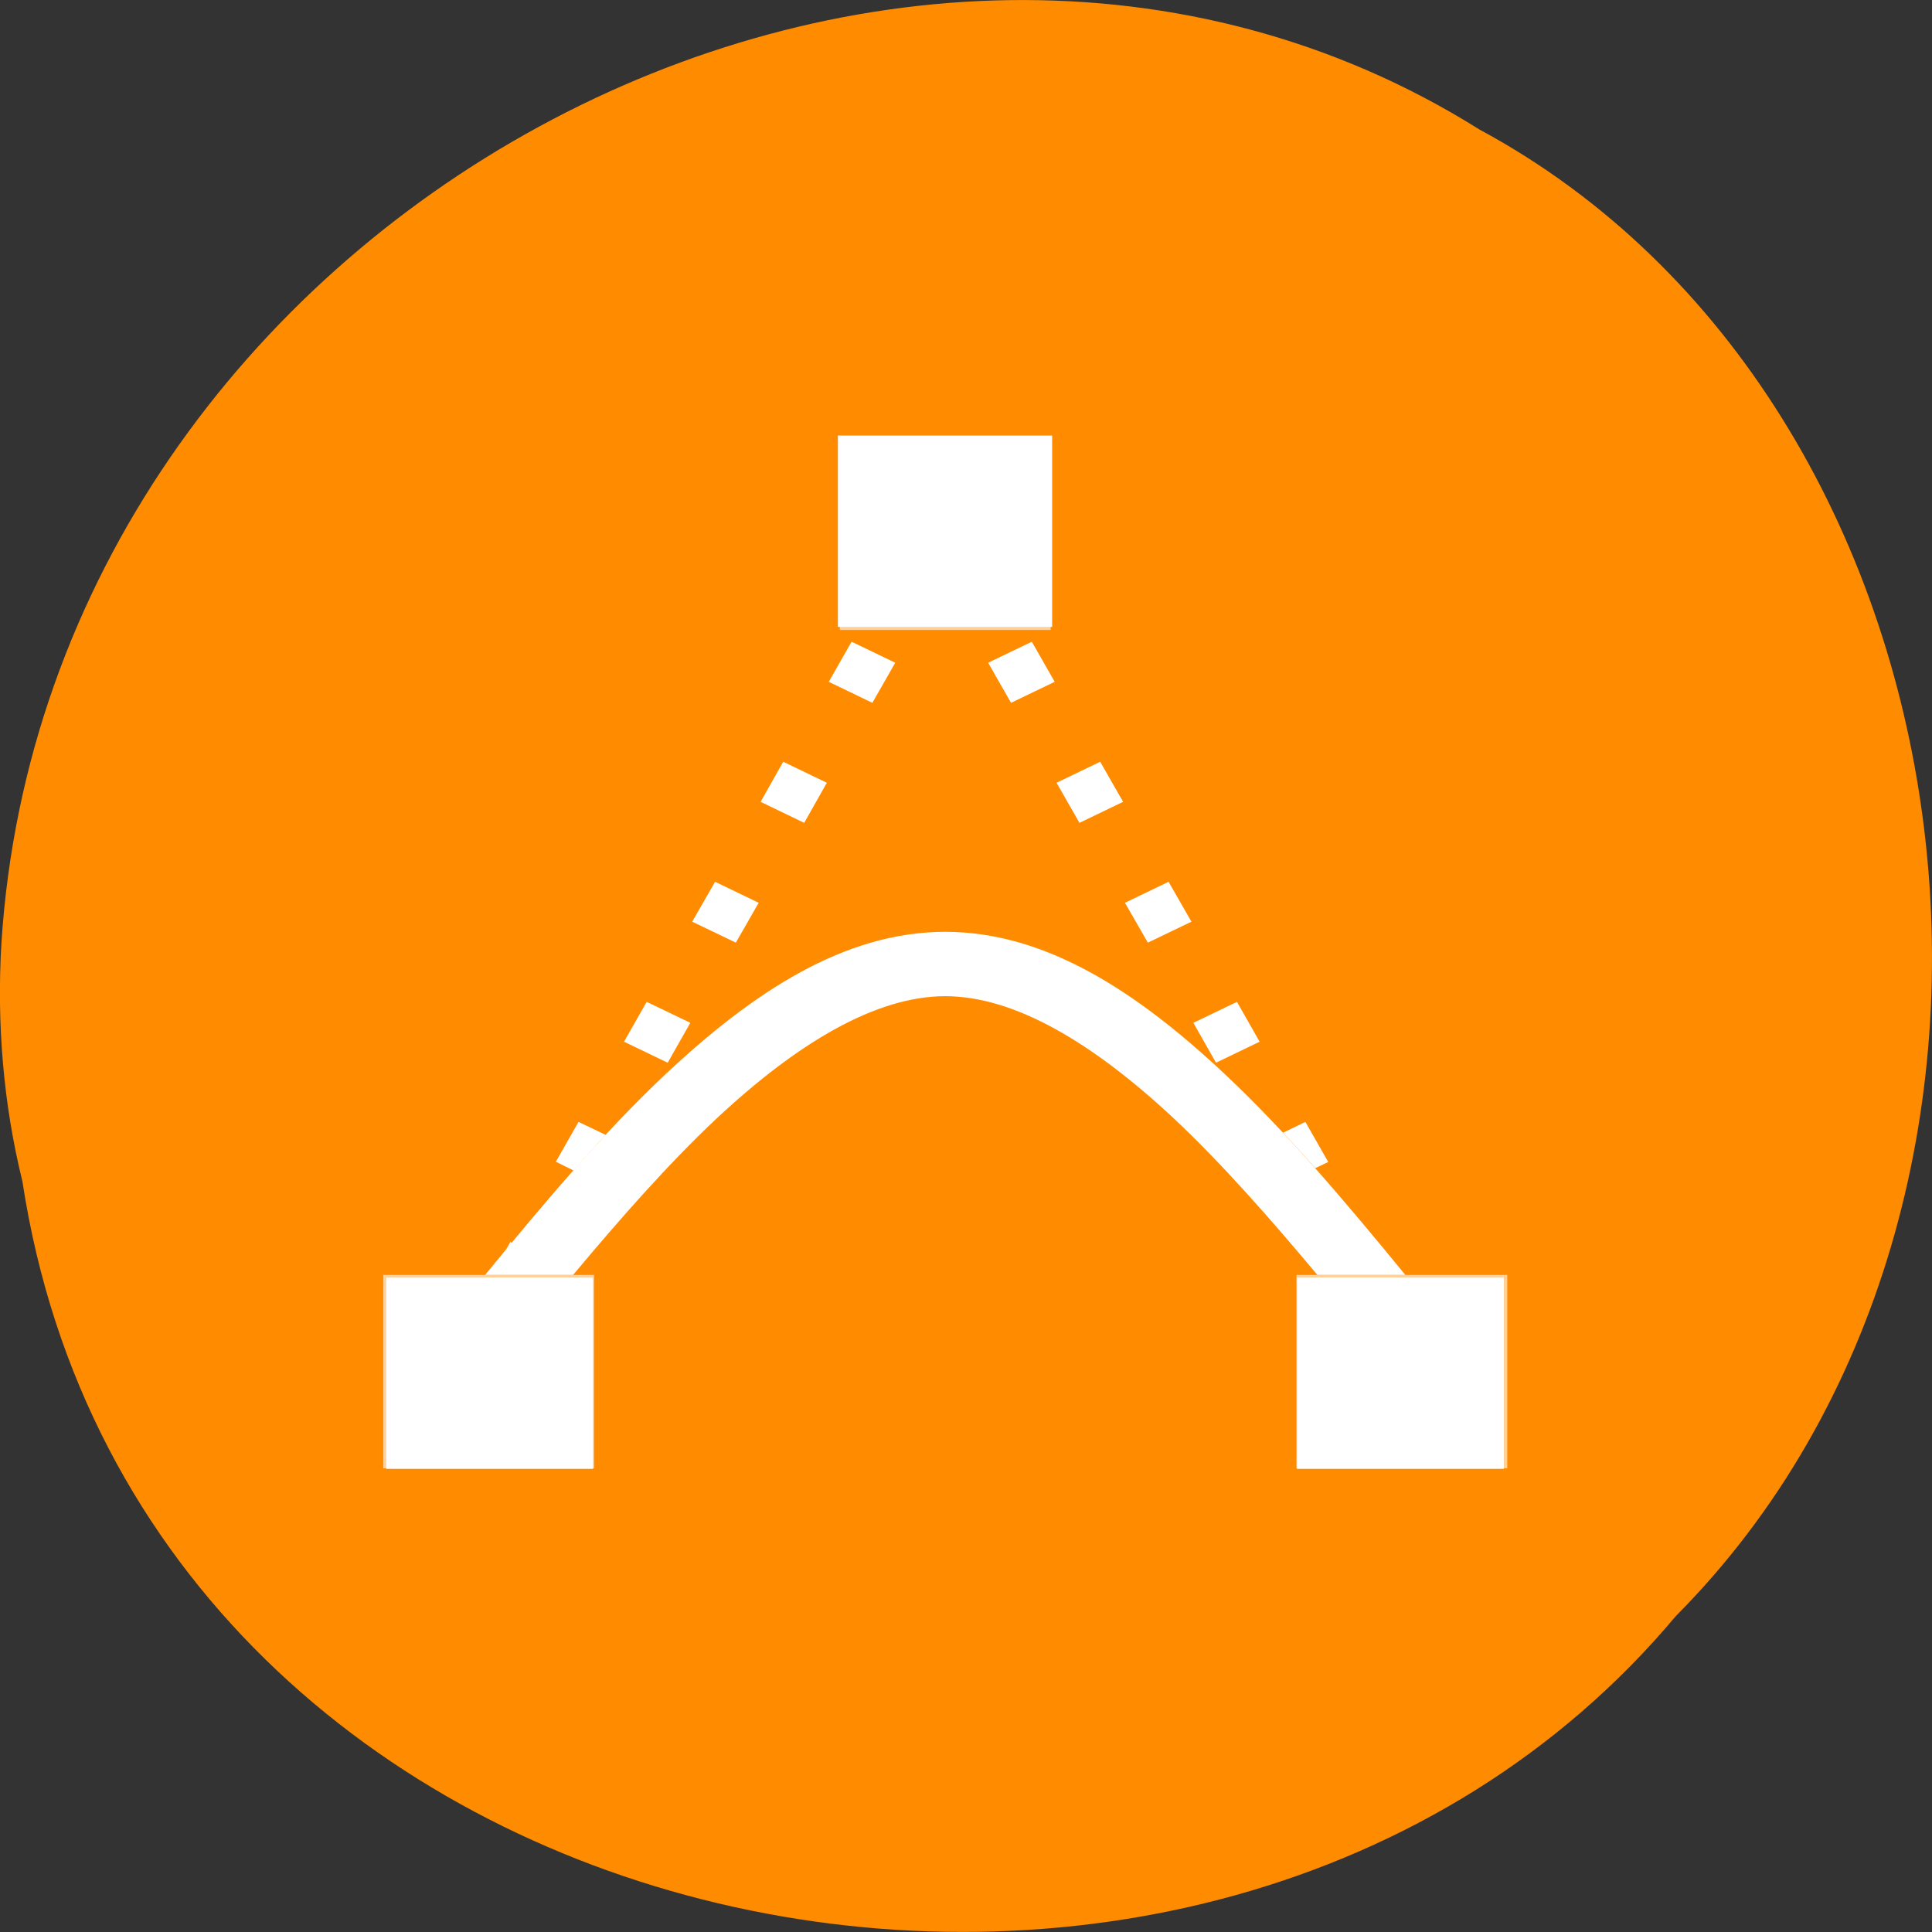 
<svg xmlns="http://www.w3.org/2000/svg" xmlns:xlink="http://www.w3.org/1999/xlink" width="32px" height="32px" viewBox="0 0 32 32" version="1.1">
<rect x="0" y="0" width="32" height="32" fill="#333333" stroke="none"/>
<g id="surface1">
<path style=" stroke:none;fill-rule:nonzero;fill:rgb(100%,54.902%,0%);fill-opacity:1;" d="M 0.371 19.566 C 2.355 32.57 19.98 36.051 27.758 26.766 C 34.609 19.871 32.902 6.672 24.504 2.145 C 14.852 -3.91 0.789 3.574 0.023 15.629 C -0.055 16.949 0.055 18.285 0.371 19.566 Z M 0.371 19.566 "/>
<path style=" stroke:none;fill-rule:nonzero;fill:rgb(100%,100%,100%);fill-opacity:1;" d="M 14.105 10.629 L 13.727 11.293 L 14.449 11.641 L 14.828 10.977 Z M 17.09 10.629 L 16.367 10.977 L 16.746 11.641 L 17.469 11.293 Z M 12.973 12.617 L 12.598 13.281 L 13.32 13.629 L 13.695 12.965 Z M 18.223 12.617 L 17.5 12.965 L 17.879 13.629 L 18.602 13.281 Z M 11.844 14.605 L 11.465 15.266 L 12.188 15.613 L 12.566 14.953 Z M 19.355 14.605 L 18.633 14.953 L 19.012 15.613 L 19.734 15.266 Z M 10.711 16.594 L 10.336 17.254 L 11.059 17.602 L 11.434 16.941 Z M 20.488 16.594 L 19.766 16.941 L 20.141 17.602 L 20.863 17.254 Z M 9.582 18.582 L 9.207 19.242 L 9.5 19.387 C 9.68 19.188 9.852 18.988 10.031 18.797 Z M 21.621 18.582 L 21.25 18.762 C 21.43 18.949 21.605 19.152 21.785 19.348 L 22 19.246 Z M 8.453 20.57 L 8.375 20.711 C 8.406 20.668 8.441 20.625 8.477 20.586 Z M 8.453 20.57 "/>
<path style=" stroke:none;fill-rule:nonzero;fill:rgb(100%,100%,100%);fill-opacity:1;" d="M 15.656 15.434 C 13.988 15.434 12.477 16.43 11.027 17.789 C 10.016 18.738 9.023 19.91 8.035 21.117 L 9.492 21.117 C 10.289 20.164 11.082 19.266 11.859 18.535 C 13.219 17.262 14.516 16.5 15.656 16.5 C 16.797 16.5 18.094 17.262 19.453 18.535 C 20.23 19.266 21.023 20.164 21.82 21.117 L 23.277 21.117 C 22.289 19.91 21.297 18.738 20.285 17.789 C 18.836 16.43 17.324 15.434 15.656 15.434 Z M 15.656 15.434 "/>
<path style=" stroke:none;fill-rule:nonzero;fill:rgb(100%,100%,100%);fill-opacity:0.6;" d="M 13.91 7.227 L 13.91 10.434 L 17.402 10.434 L 17.402 7.227 Z M 6.348 21.117 L 6.348 24.32 L 9.84 24.32 L 9.84 21.117 Z M 21.473 21.117 L 21.473 24.32 L 24.965 24.32 L 24.965 21.117 Z M 21.473 21.117 "/>
<path style="fill-rule:nonzero;fill:rgb(100%,100%,100%);fill-opacity:1;stroke-width:1.014;stroke-linecap:butt;stroke-linejoin:miter;stroke:rgb(100%,100%,100%);stroke-opacity:1;stroke-miterlimit:4;" d="M 51.688 181.938 L 51.688 169.781 L 78.062 169.781 L 78.062 194.125 L 51.688 194.125 Z M 51.688 181.938 " transform="matrix(0.125,0,0,0.125,0,0)"/>
<path style="fill-rule:nonzero;fill:rgb(100%,100%,100%);fill-opacity:1;stroke-width:1.014;stroke-linecap:butt;stroke-linejoin:miter;stroke:rgb(100%,100%,100%);stroke-opacity:1;stroke-miterlimit:4;" d="M 172.375 181.938 L 172.375 169.781 L 198.75 169.781 L 198.75 194.125 L 172.375 194.125 Z M 172.375 181.938 " transform="matrix(0.125,0,0,0.125,0,0)"/>
<path style="fill-rule:nonzero;fill:rgb(100%,100%,100%);fill-opacity:1;stroke-width:1.014;stroke-linecap:butt;stroke-linejoin:miter;stroke:rgb(100%,100%,100%);stroke-opacity:1;stroke-miterlimit:4;" d="M 111.531 70.406 L 111.531 58.219 L 138.906 58.219 L 138.906 82.562 L 111.531 82.562 Z M 111.531 70.406 " transform="matrix(0.125,0,0,0.125,0,0)"/>
</g>
</svg>
